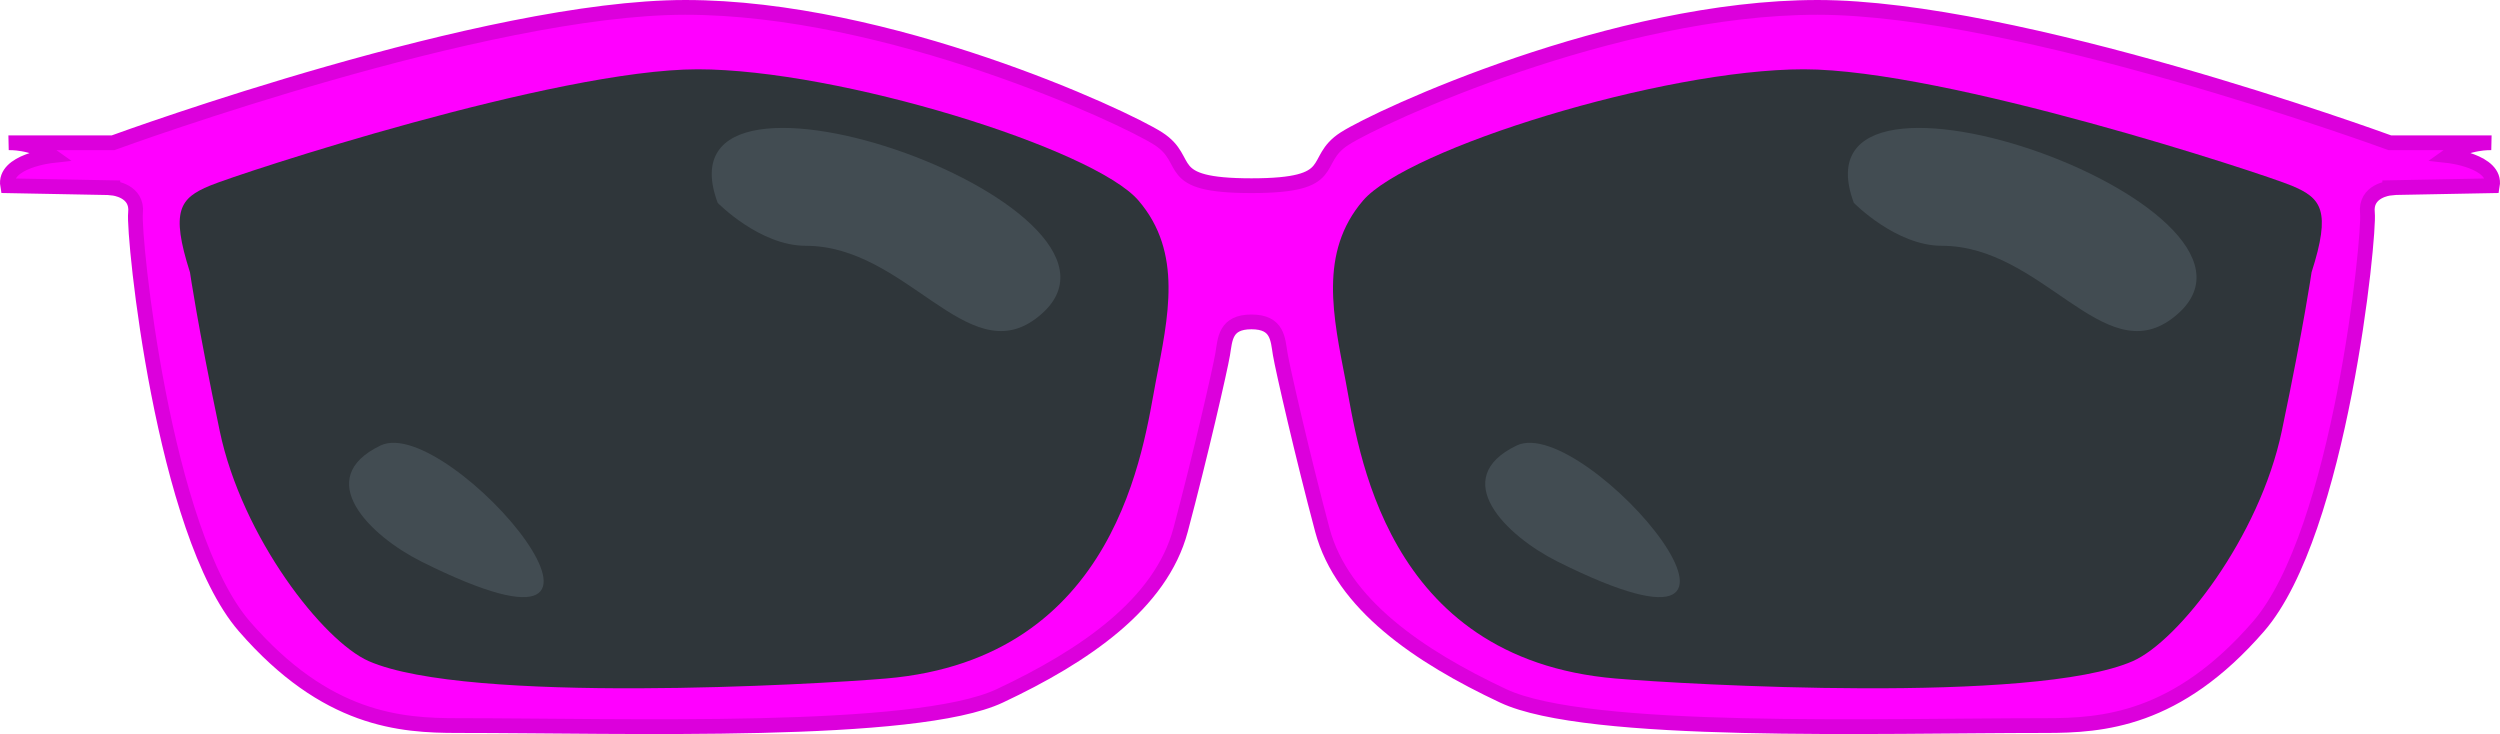 <?xml version="1.0" encoding="utf-8"?>
<!-- Generator: Adobe Illustrator 16.0.0, SVG Export Plug-In . SVG Version: 6.00 Build 0)  -->
<!DOCTYPE svg PUBLIC "-//W3C//DTD SVG 1.1//EN" "http://www.w3.org/Graphics/SVG/1.1/DTD/svg11.dtd">
<svg version="1.1"
	 id="svg12211" xmlns:dc="http://purl.org/dc/elements/1.1/" xmlns:cc="http://creativecommons.org/ns#" xmlns:rdf="http://www.w3.org/1999/02/22-rdf-syntax-ns#" xmlns:svg="http://www.w3.org/2000/svg" xmlns:sodipodi="http://sodipodi.sourceforge.net/DTD/sodipodi-0.dtd" xmlns:inkscape="http://www.inkscape.org/namespaces/inkscape" inkscape:export-ydpi="72.021774" inkscape:export-xdpi="72.021774" inkscape:export-filename="C:\Users\Zealotlee\Dropbox\Small Projects\Steves Fuzzballs\fuschia-fuzzle.png" sodipodi:docname="acc-eyes-sunglasses.svg" inkscape:version="0.91 r13725"
	 xmlns="http://www.w3.org/2000/svg" xmlns:xlink="http://www.w3.org/1999/xlink" x="0px" y="0px" width="349.791px"
	 height="102.706px" viewBox="96.094 207.91 349.791 102.706" enable-background="new 96.094 207.91 349.791 102.706"
	 xml:space="preserve">
<sodipodi:namedview  showguides="true" showgrid="false" inkscape:cy="193.02625" inkscape:cx="369.48506" inkscape:zoom="0.71220416" borderopacity="1.0" bordercolor="#666666" pagecolor="#ffffff" id="base" inkscape:window-maximized="1" inkscape:window-y="-8" inkscape:window-x="-8" inkscape:window-height="988" inkscape:window-width="1680" inkscape:pageshadow="2" inkscape:current-layer="layer1" inkscape:pageopacity="0.0" inkscape:document-units="px">
	</sodipodi:namedview>
<g id="layer1" transform="translate(0,-540.362)" inkscape:label="Layer 1" inkscape:groupmode="layer">
	<g id="g5898" transform="translate(-216.23,-148.834)">
		<path id="path4305-8" inkscape:connector-curvature="0" fill="#FF00FF" stroke="#DC00DC" stroke-width="2.065" d="
			M408.208,898.139c-27.919,0-78.316,18.304-80.071,18.944h-14.592c0,0,3.306-0.15,6.011,1.803c0,0-6.762,0.752-6.161,4.208
			l14.768,0.281l0.004,0.058c0,0,3.464,0.348,3.118,3.466c-0.347,3.119,3.812,44.699,15.246,57.866
			c11.435,13.167,21.831,13.86,29.8,13.86c23.563,0,64.103,1.386,75.884-4.158s22.524-12.82,25.296-23.215
			c2.771-10.396,5.543-22.523,5.889-24.603c0.348-2.079,0.331-4.504,4.025-4.504c3.693,0,3.678,2.425,4.023,4.504
			c0.348,2.079,3.118,14.207,5.891,24.603c2.771,10.395,13.514,17.671,25.295,23.215c11.781,5.544,52.322,4.158,75.885,4.158
			c7.97,0,18.365-0.693,29.801-13.86c11.435-13.167,15.593-54.748,15.246-57.866c-0.347-3.118,3.117-3.465,3.117-3.465v-0.067
			l14.361-0.273c0.602-3.456-6.161-4.208-6.161-4.208c2.705-1.953,6.011-1.803,6.011-1.803h-14.187
			c-1.755-0.64-52.151-18.944-80.071-18.944c-28.413,0-61.331,15.247-66.182,18.365c-4.852,3.119-0.348,6.583-13.033,6.583
			c-12.688,0-8.183-3.465-13.033-6.583c-4.852-3.119-37.77-18.365-66.183-18.365H408.208z"/>
		<path id="path4331-34" sodipodi:nodetypes="csssssssc" inkscape:connector-curvature="0" fill="#2F363A" d="M338.907,935.215
			c-2.772-8.663-1.386-10.395,2.772-12.127c4.158-1.733,48.511-16.286,68.262-16.286s55.441,11.088,61.678,18.365
			c6.237,7.277,4.158,16.286,2.426,25.295c-1.732,9.009-5.198,38.809-37.77,41.58c-9.72,0.828-58.514,3.63-72.347-2.429
			c-6.387-2.798-17.745-17.321-20.864-32.222C339.946,942.492,338.907,935.215,338.907,935.215L338.907,935.215z"/>
		<path id="path4333-5" sodipodi:nodetypes="ssss" inkscape:connector-curvature="0" fill="#424C52" d="M412.739,925.486
			c-9.409-25.327,64.554,1.32,44.475,16.227c-9.587,7.117-18.134-10.217-32.154-10.217
			C418.614,931.496,412.739,925.486,412.739,925.486z"/>
		<path id="path4335-3" sodipodi:nodetypes="zsz" inkscape:connector-curvature="0" fill="#424C52" d="M365.56,959.442
			c9.608-4.619,42.74,34.743,5.709,16.229C364.047,972.059,355.951,964.062,365.56,959.442z"/>
		<path id="path4331-3-6" sodipodi:nodetypes="csssssssc" inkscape:connector-curvature="0" fill="#2F363A" d="M635.747,935.215
			c2.772-8.663,1.386-10.395-2.771-12.127c-4.158-1.733-48.511-16.286-68.263-16.286c-19.75,0-55.441,11.088-61.678,18.365
			c-6.237,7.277-4.158,16.286-2.426,25.295c1.732,9.009,5.197,38.809,37.77,41.58c9.721,0.828,58.514,3.63,72.347-2.429
			c6.388-2.798,17.745-17.321,20.863-32.222C634.708,942.492,635.747,935.215,635.747,935.215z"/>
		<path id="path4333-2-2" sodipodi:nodetypes="ssss" inkscape:connector-curvature="0" fill="#424C52" d="M571.705,925.486
			c-9.408-25.327,64.555,1.32,44.475,16.227c-9.586,7.117-18.134-10.217-32.154-10.217
			C577.58,931.496,571.705,925.486,571.705,925.486L571.705,925.486z"/>
		<path id="path4335-9-8" sodipodi:nodetypes="zsz" inkscape:connector-curvature="0" fill="#424C52" d="M524.526,959.442
			c9.608-4.619,42.74,34.743,5.71,16.229C523.013,972.059,514.918,964.062,524.526,959.442z"/>
	</g>
</g>
</svg>
